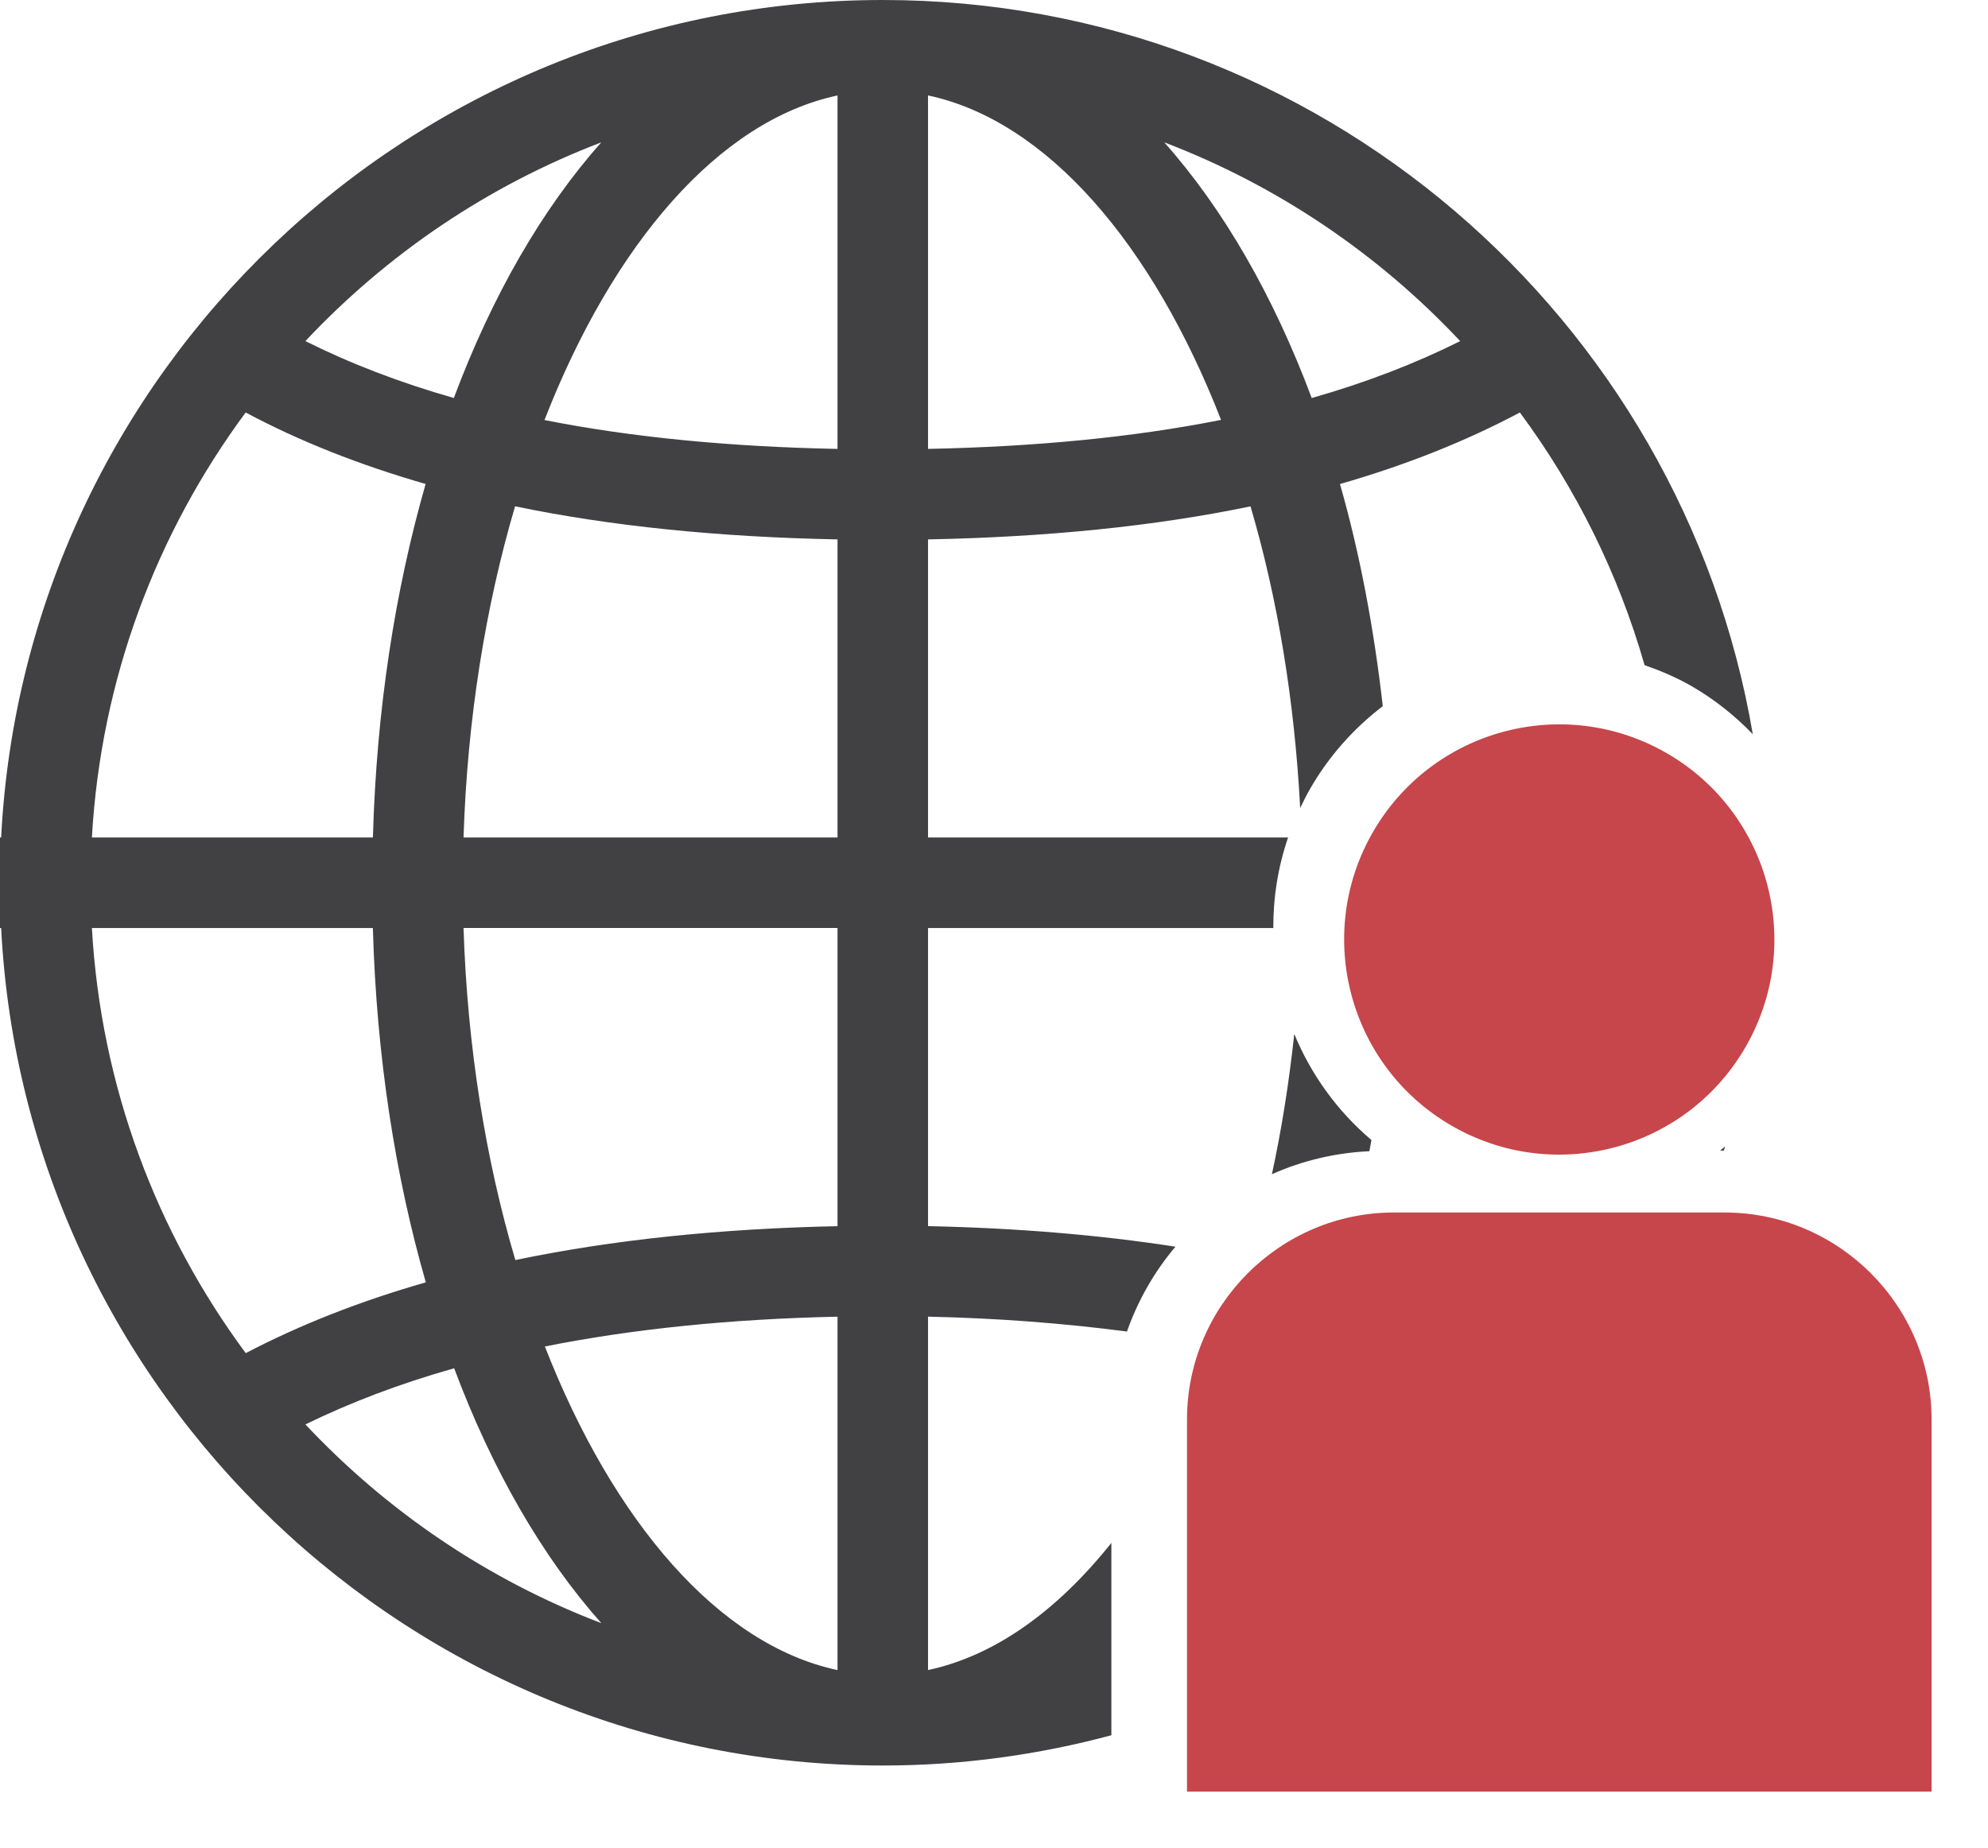 <?xml version="1.0" encoding="utf-8"?>
<!-- Generator: Adobe Illustrator 22.0.0, SVG Export Plug-In . SVG Version: 6.00 Build 0)  -->
<svg version="1.1" id="Isolation_Mode" xmlns="http://www.w3.org/2000/svg" xmlns:xlink="http://www.w3.org/1999/xlink" x="0px"
	 y="0px" viewBox="0 0 65.893 61.255" style="enable-background:new 0 0 65.893 61.255;" xml:space="preserve">
<style type="text/css">
	.st0{fill:#414042;}
	.st1{fill:#C6464B;}
</style>
<path class="st0" d="M29.26,0C13.629,0,0.822,12.32,0.038,27.76H0v3h0.038C0.822,46.2,13.629,58.52,29.26,58.52
	c2.62,0,5.159-0.354,7.577-1.003v-6.375c-1.795,2.251-3.867,3.744-6.077,4.214V43.642c2.315,0.05,4.512,0.221,6.593,0.493
	c0.366-1.037,0.911-1.988,1.608-2.812c-2.562-0.396-5.309-0.621-8.201-0.681V30.76h11.444c-0.003-1.005,0.153-2.018,0.49-3H30.76
	v-9.881c3.909-0.076,7.49-0.431,10.689-1.095c0.895,3.038,1.459,6.432,1.646,10c0.105-0.22,0.213-0.438,0.337-0.653
	c0.62-1.073,1.442-1.993,2.401-2.724c-0.296-2.598-0.764-5.077-1.419-7.363c2.194-0.631,4.181-1.424,5.963-2.372
	c1.845,2.492,3.259,5.321,4.133,8.375c0.538,0.189,1.065,0.41,1.562,0.698c0.766,0.443,1.439,0.984,2.025,1.591
	C55.748,10.539,43.715,0,29.26,0z M19.93,4.719c-1.956,2.2-3.62,5.084-4.887,8.473c-1.802-0.513-3.439-1.145-4.92-1.886
	C12.828,8.424,16.172,6.152,19.93,4.719z M8.143,13.672c1.776,0.95,3.77,1.738,5.964,2.37c-1.013,3.535-1.63,7.494-1.747,11.718
	H3.046C3.343,22.504,5.193,17.658,8.143,13.672z M3.046,30.76h9.313c0.118,4.235,0.737,8.203,1.755,11.745
	c-2.199,0.628-4.19,1.417-5.969,2.346C5.193,40.864,3.343,36.016,3.046,30.76z M10.123,47.214c1.486-0.725,3.126-1.352,4.93-1.861
	c1.266,3.379,2.926,6.254,4.878,8.448C16.172,52.368,12.828,50.096,10.123,47.214z M27.76,55.357
	c-3.93-0.837-7.426-4.909-9.7-10.726c2.934-0.587,6.194-0.913,9.7-0.988V55.357z M27.76,40.643
	c-3.853,0.08-7.446,0.447-10.679,1.123c-0.982-3.324-1.592-7.065-1.717-11.007H27.76V40.643z M27.76,27.76H15.364
	c0.124-3.93,0.731-7.661,1.708-10.978c3.196,0.664,6.776,1.021,10.688,1.097V27.76z M27.76,14.88
	c-3.559-0.071-6.813-0.382-9.713-0.957c2.274-5.835,5.775-9.921,9.713-10.759V14.88z M30.76,14.879V3.163
	c3.937,0.838,7.438,4.922,9.712,10.755C37.568,14.495,34.317,14.808,30.76,14.879z M43.477,13.193
	c-1.267-3.39-2.931-6.275-4.887-8.475c3.758,1.434,7.104,3.706,9.809,6.589C46.914,12.048,45.279,12.681,43.477,13.193z
	 M57.083,38.137c0.018,0,0.034,0.003,0.052,0.003c0.015-0.048,0.032-0.095,0.047-0.143c-0.057,0.045-0.11,0.096-0.168,0.14H57.083z
	 M42.899,34.271c-0.172,1.602-0.418,3.159-0.741,4.65c0.995-0.445,2.085-0.709,3.231-0.763c0.022-0.123,0.047-0.245,0.068-0.369
	C44.314,36.817,43.448,35.606,42.899,34.271z M57.793,34.422c0,0.001-0.001,0.002-0.002,0.003
	C57.792,34.423,57.792,34.423,57.793,34.422c0.16-0.277,0.289-0.563,0.409-0.851c0,0,0,0,0,0
	C58.082,33.858,57.953,34.144,57.793,34.422z"/>
<g>
	<g>
		<path class="st1" d="M48.118,37.315c3.41,1.969,7.77,0.8,9.739-2.61c1.969-3.41,0.8-7.77-2.61-9.739
			c-3.41-1.969-7.77-0.8-9.739,2.61C43.54,30.986,44.708,35.346,48.118,37.315z M57.167,40.19H46.199
			c-3.771,0-6.855,3.085-6.855,6.855v12.34h24.679v-12.34C64.022,43.275,60.938,40.19,57.167,40.19z"/>
	</g>
</g>
</svg>
